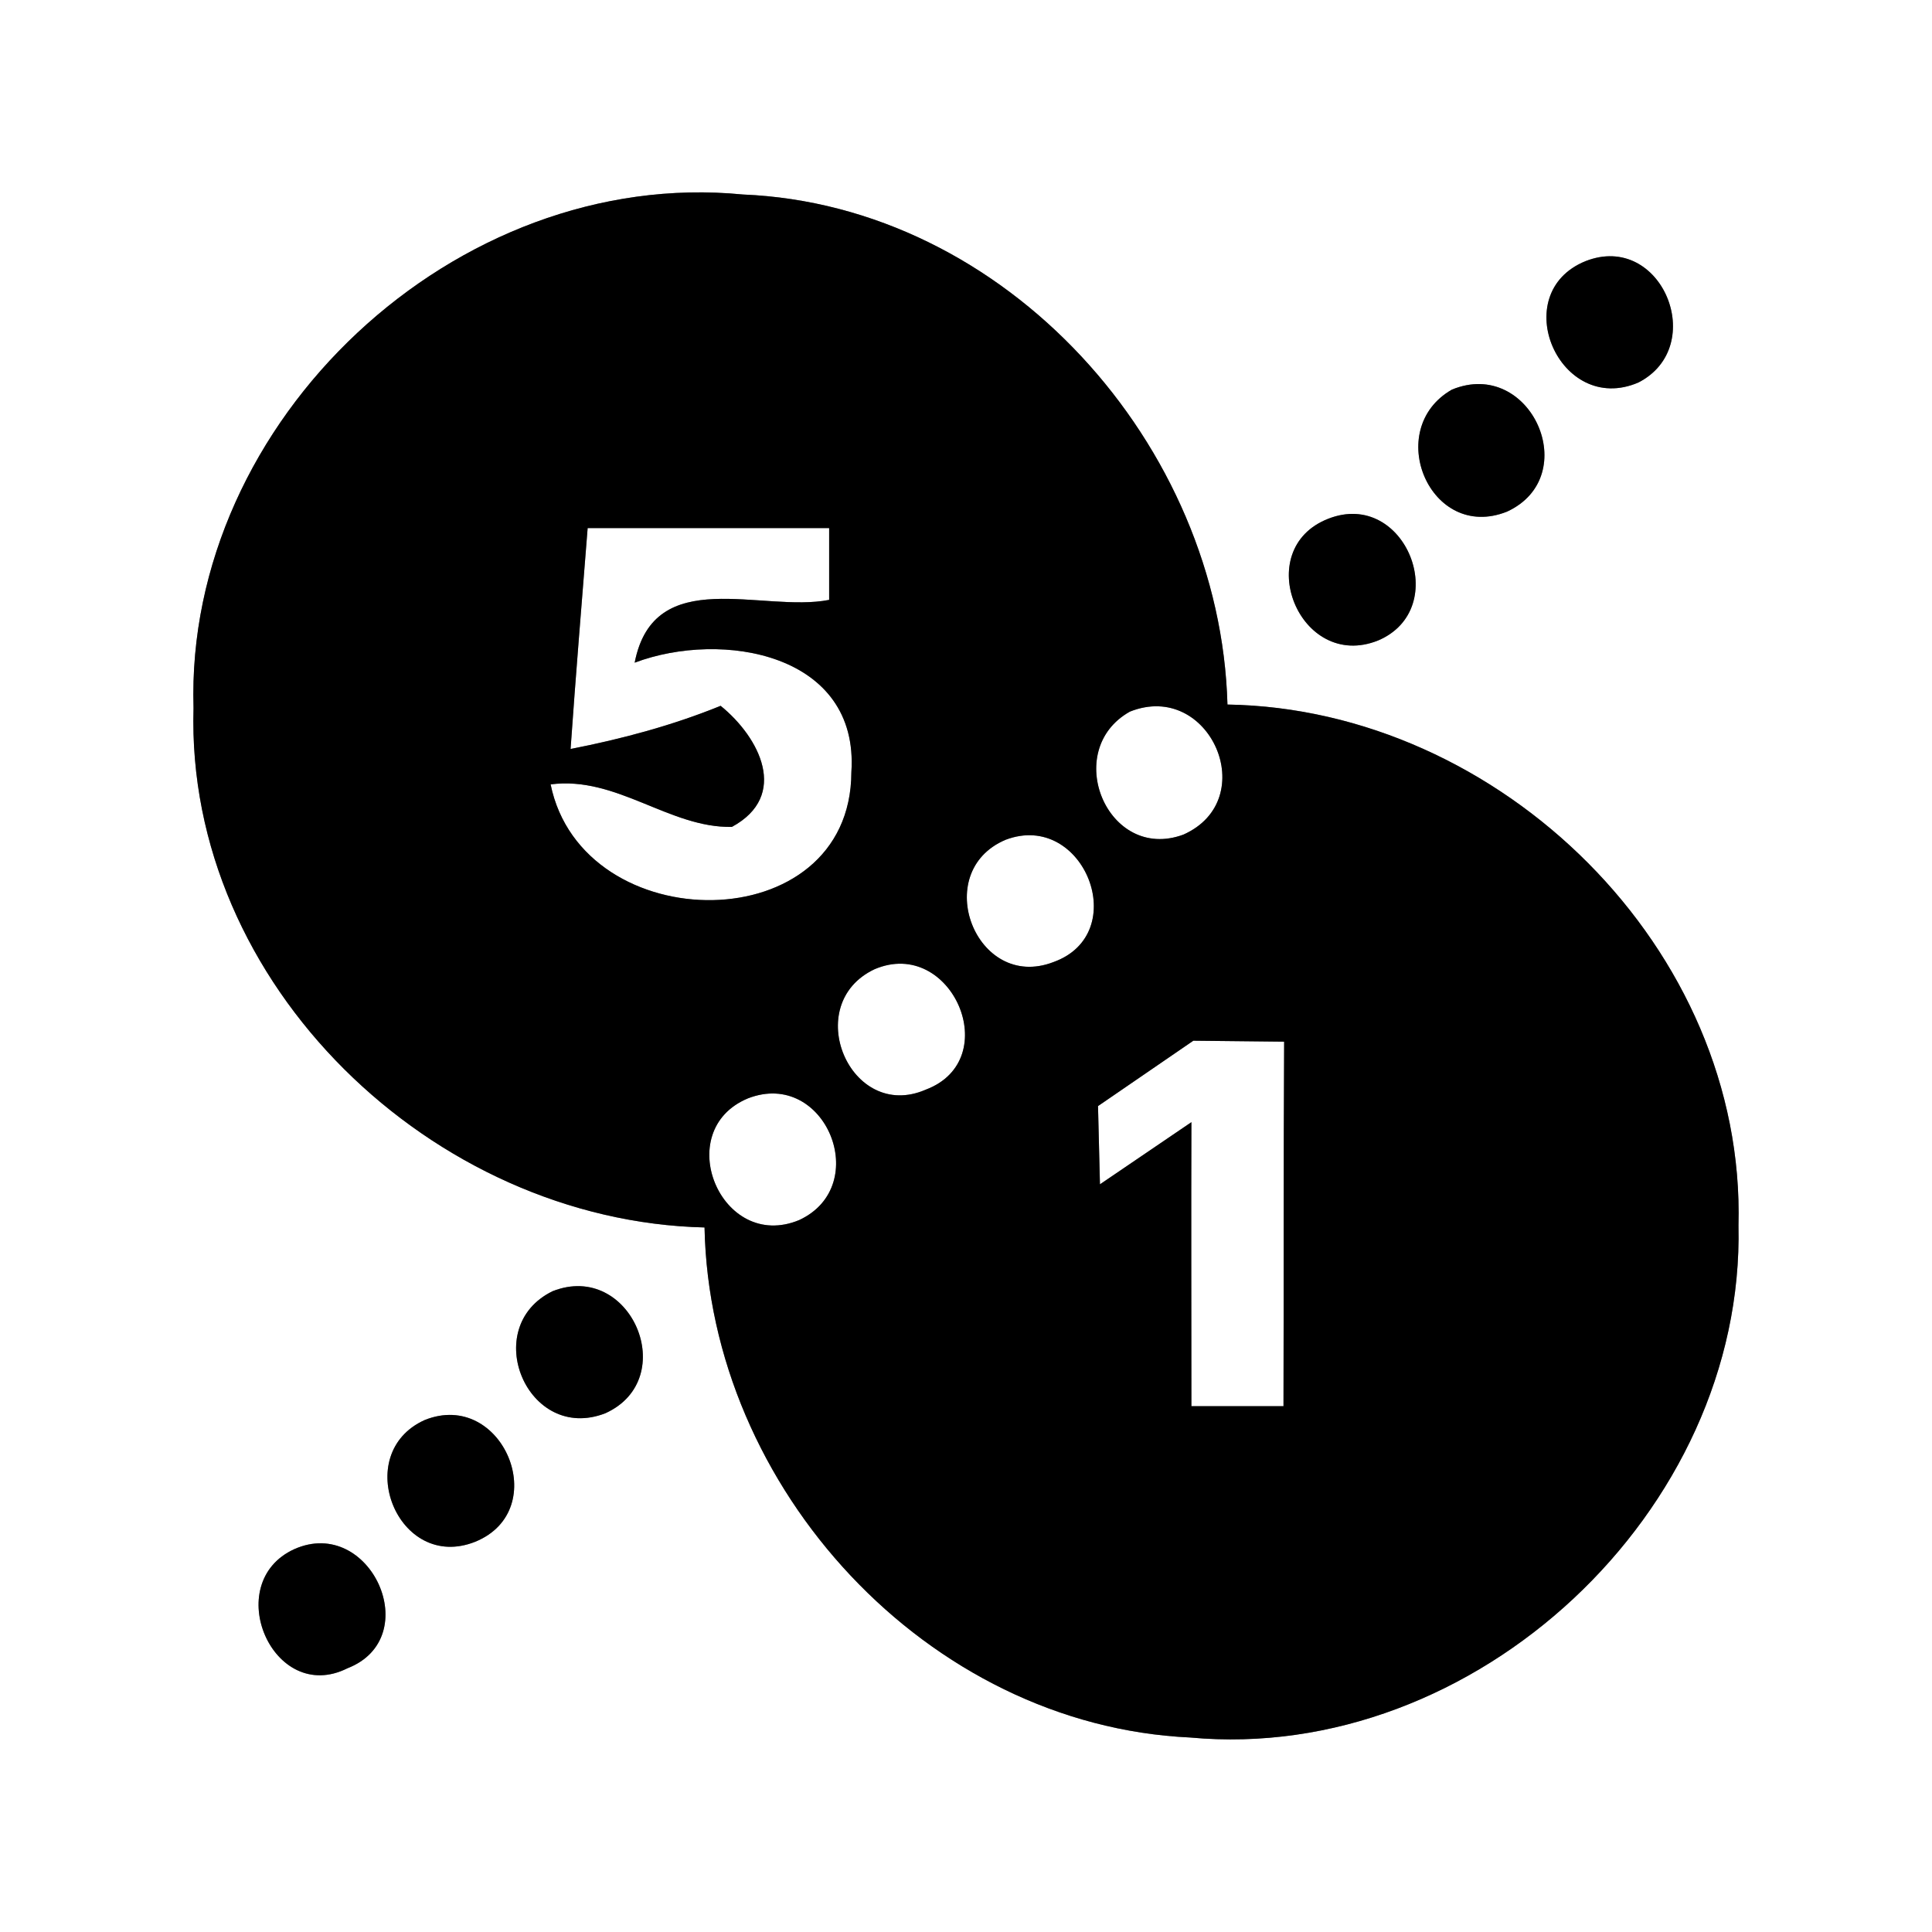 <?xml version="1.0" encoding="UTF-8" ?>
<!DOCTYPE svg PUBLIC "-//W3C//DTD SVG 1.1//EN" "http://www.w3.org/Graphics/SVG/1.1/DTD/svg11.dtd">
<svg width="60pt" height="60pt" viewBox="0 0 60 60" version="1.1" xmlns="http://www.w3.org/2000/svg">
<rect x="0" y="0" width="60" height="60" fill="#808080" stroke="none"/>
<g id="#ffffffff">
<path fill="#ffffff" opacity="1.00" d=" M 0.00 0.00 L 60.00 0.00 L 60.00 60.00 L 0.00 60.00 L 0.00 0.00 M 6.01 21.99 C 5.76 30.58 13.44 37.92 21.88 38.12 C 22.04 46.22 28.80 53.58 36.96 53.96 C 45.81 54.78 54.19 46.93 53.99 38.06 C 54.22 29.48 46.60 22.02 38.12 21.88 C 37.90 13.82 31.25 6.38 23.07 6.04 C 14.16 5.17 5.74 13.05 6.01 21.99 M 49.24 8.11 C 46.78 9.11 48.43 12.93 50.88 11.88 C 53.07 10.76 51.61 7.18 49.24 8.11 M 45.09 12.10 C 42.94 13.33 44.41 16.84 46.80 15.89 C 49.19 14.79 47.54 11.09 45.09 12.10 M 41.25 16.11 C 38.82 17.06 40.36 20.87 42.80 19.89 C 45.12 18.90 43.65 15.17 41.25 16.11 M 17.16 40.10 C 14.87 41.22 16.38 44.83 18.80 43.89 C 21.16 42.82 19.59 39.14 17.16 40.10 M 13.19 44.10 C 10.88 45.14 12.35 48.84 14.76 47.88 C 17.18 46.89 15.61 43.13 13.19 44.10 M 9.14 48.11 C 6.84 49.16 8.47 52.97 10.79 51.81 C 13.23 50.86 11.50 47.06 9.14 48.11 Z" />
<path fill="#ffffff" opacity="1.00" d=" M 18.25 16.40 C 20.75 16.40 23.25 16.40 25.75 16.40 C 25.75 16.96 25.75 18.07 25.75 18.63 C 23.67 19.04 20.31 17.50 19.71 20.58 C 22.42 19.56 26.69 20.29 26.44 23.98 C 26.43 29.23 18.09 29.20 17.10 24.36 C 19.15 24.09 20.79 25.72 22.73 25.68 C 24.52 24.71 23.59 22.90 22.38 21.92 C 20.88 22.53 19.31 22.95 17.72 23.26 C 17.88 20.97 18.07 18.68 18.25 16.40 Z" />
<path fill="#ffffff" opacity="1.00" d=" M 35.09 22.10 C 37.57 21.11 39.20 24.83 36.75 25.92 C 34.39 26.79 32.95 23.30 35.09 22.10 Z" />
<path fill="#ffffff" opacity="1.00" d=" M 31.23 26.08 C 33.66 25.16 35.18 29.00 32.71 29.88 C 30.31 30.80 28.87 27.08 31.23 26.08 Z" />
<path fill="#ffffff" opacity="1.00" d=" M 27.16 30.10 C 29.55 29.08 31.22 32.91 28.75 33.84 C 26.40 34.86 24.85 31.19 27.16 30.10 Z" />
<path fill="#ffffff" opacity="1.00" d=" M 34.10 34.35 C 35.08 33.68 36.07 33.00 37.06 32.32 C 37.76 32.33 39.17 32.34 39.88 32.35 C 39.86 36.12 39.87 39.89 39.86 43.67 C 39.15 43.67 37.72 43.67 37.00 43.67 C 37.00 40.73 36.99 37.79 37.00 34.85 C 36.29 35.33 34.87 36.30 34.16 36.78 C 34.14 35.97 34.12 35.16 34.10 34.35 Z" />
<path fill="#ffffff" opacity="1.00" d=" M 23.23 34.11 C 25.63 33.18 27.12 36.82 24.82 37.89 C 22.39 38.90 20.82 35.11 23.23 34.11 Z" />
</g>
<g id="#000000ff">
<path fill="#000000" opacity="1.00" d=" M 6.01 21.99 C 5.74 13.05 14.16 5.17 23.07 6.04 C 31.25 6.38 37.90 13.82 38.12 21.88 C 46.60 22.02 54.22 29.48 53.99 38.06 C 54.19 46.93 45.81 54.78 36.96 53.96 C 28.80 53.58 22.04 46.22 21.88 38.12 C 13.44 37.92 5.76 30.58 6.01 21.99 M 18.25 16.40 C 18.07 18.68 17.88 20.97 17.72 23.26 C 19.31 22.95 20.88 22.53 22.38 21.92 C 23.59 22.90 24.52 24.71 22.73 25.68 C 20.79 25.72 19.15 24.09 17.10 24.36 C 18.09 29.20 26.43 29.23 26.44 23.98 C 26.69 20.29 22.42 19.56 19.71 20.58 C 20.31 17.50 23.67 19.04 25.75 18.63 C 25.75 18.07 25.75 16.96 25.75 16.40 C 23.25 16.40 20.75 16.40 18.25 16.40 M 35.09 22.10 C 32.95 23.30 34.39 26.79 36.75 25.92 C 39.20 24.83 37.57 21.11 35.09 22.10 M 31.23 26.08 C 28.87 27.08 30.31 30.80 32.71 29.88 C 35.18 29.00 33.66 25.16 31.23 26.08 M 27.16 30.10 C 24.85 31.19 26.40 34.86 28.75 33.84 C 31.22 32.91 29.55 29.08 27.16 30.10 M 34.10 34.35 C 34.12 35.16 34.14 35.97 34.16 36.78 C 34.87 36.30 36.29 35.33 37.00 34.85 C 36.99 37.79 37.00 40.73 37.00 43.67 C 37.72 43.67 39.15 43.67 39.86 43.67 C 39.87 39.89 39.86 36.12 39.88 32.35 C 39.17 32.34 37.76 32.33 37.06 32.32 C 36.07 33.00 35.08 33.68 34.10 34.35 M 23.23 34.11 C 20.82 35.11 22.39 38.90 24.82 37.89 C 27.12 36.82 25.63 33.18 23.23 34.11 Z" />
<path fill="#000000" opacity="1.00" d=" M 49.24 8.11 C 51.61 7.18 53.07 10.76 50.88 11.88 C 48.43 12.93 46.78 9.11 49.24 8.11 Z" />
<path fill="#000000" opacity="1.00" d=" M 45.09 12.10 C 47.54 11.09 49.19 14.79 46.80 15.89 C 44.41 16.84 42.94 13.33 45.09 12.10 Z" />
<path fill="#000000" opacity="1.00" d=" M 41.25 16.11 C 43.65 15.17 45.12 18.90 42.80 19.89 C 40.36 20.87 38.82 17.06 41.25 16.11 Z" />
<path fill="#000000" opacity="1.00" d=" M 17.16 40.10 C 19.59 39.14 21.16 42.82 18.80 43.89 C 16.38 44.83 14.87 41.22 17.16 40.10 Z" />
<path fill="#000000" opacity="1.00" d=" M 13.19 44.10 C 15.61 43.13 17.18 46.89 14.76 47.88 C 12.35 48.84 10.88 45.14 13.19 44.10 Z" />
<path fill="#000000" opacity="1.00" d=" M 9.14 48.11 C 11.50 47.06 13.23 50.86 10.79 51.81 C 8.47 52.97 6.84 49.16 9.14 48.11 Z" />
</g>
</svg>
